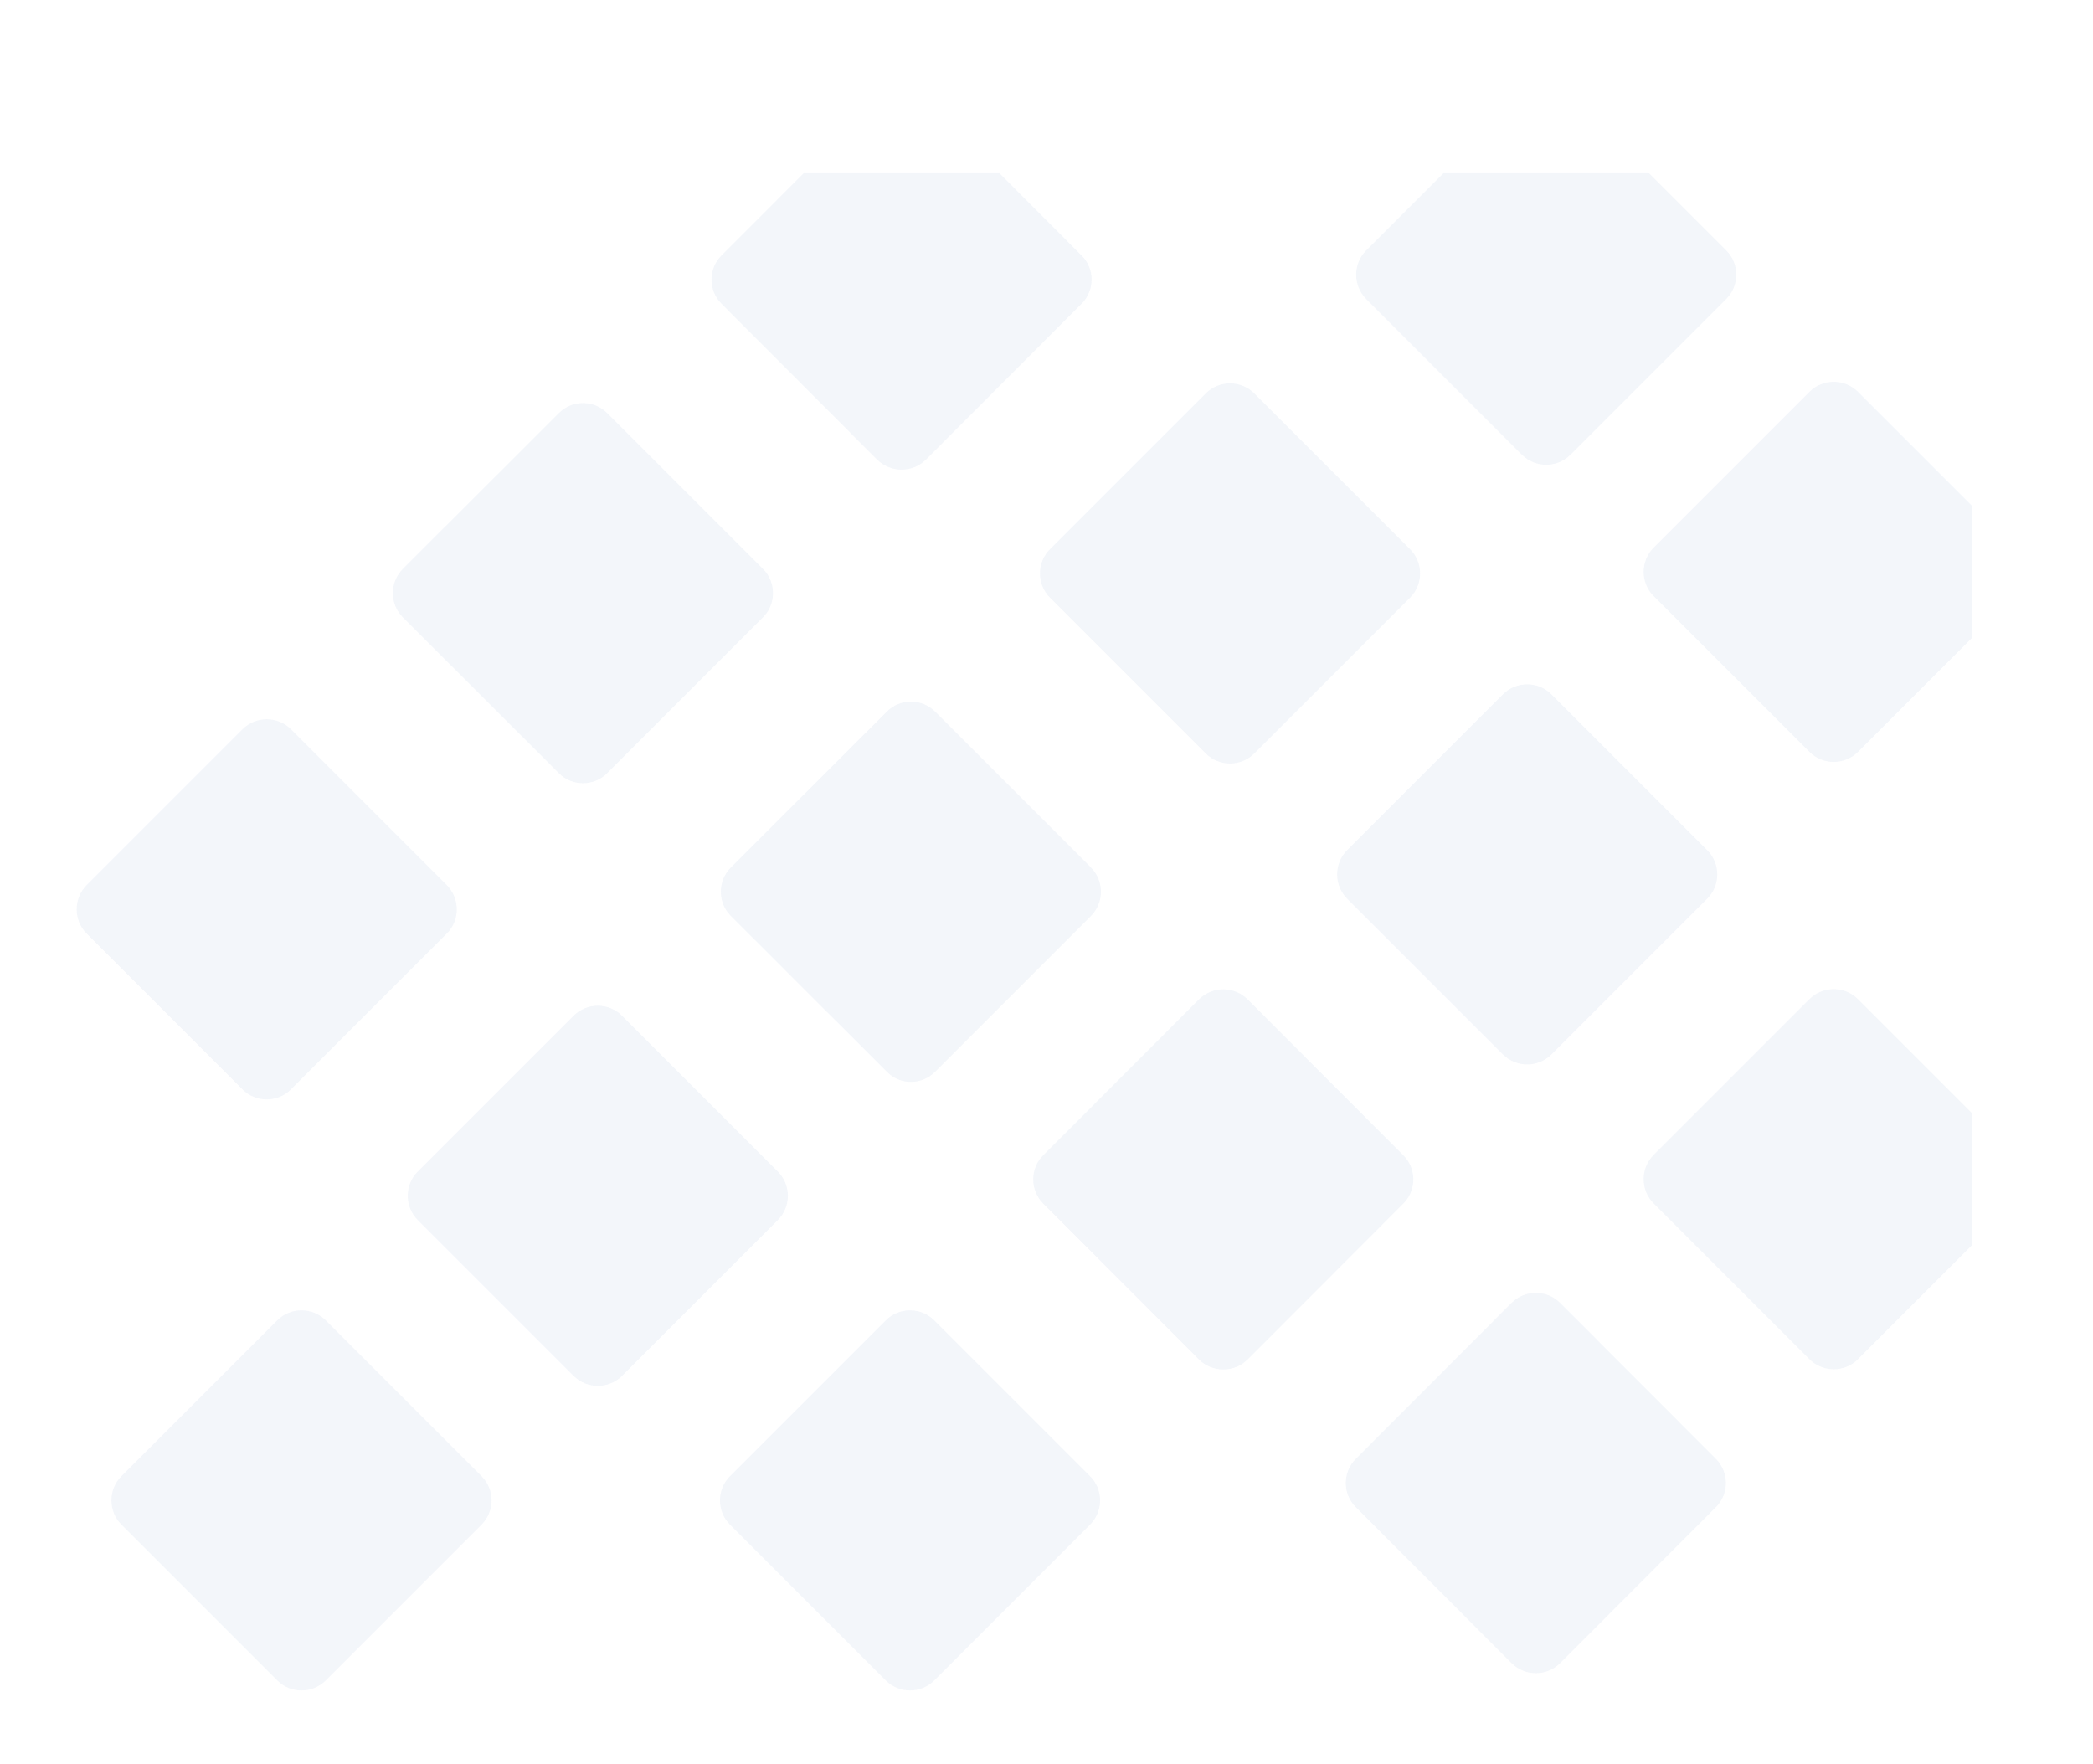 <svg xmlns="http://www.w3.org/2000/svg" viewBox="0 0 121 102" width="121" height="102">
	<defs>
		<clipPath clipPathUnits="userSpaceOnUse" id="cp1">
			<path d="M-261 10L114 10L114 823L-261 823Z" />
		</clipPath>
		<clipPath clipPathUnits="userSpaceOnUse" id="cp2">
			<path d="M54.06 61.96C53.29 62.74 52.03 62.74 51.27 61.96L42.25 52.95C41.48 52.18 41.48 50.93 42.25 50.15L51.27 41.14C52.03 40.37 53.29 40.37 54.06 41.14L63.07 50.15C63.84 50.93 63.84 52.18 63.07 52.95L54.06 61.96Z" />
		</clipPath>
		<clipPath clipPathUnits="userSpaceOnUse" id="cp3">
			<path d="M-1024.95 62.54L105.25 62.54L105.25 12.31L-1024.95 12.31L-1024.95 62.54Z" />
		</clipPath>
		<clipPath clipPathUnits="userSpaceOnUse" id="cp4">
			<path d="M77.88 49.15C77.11 49.92 77.11 51.18 77.88 51.95L86.89 60.96C87.66 61.73 88.92 61.73 89.69 60.96L98.7 51.95C99.47 51.18 99.47 49.92 98.7 49.15L89.69 40.14C88.92 39.37 87.66 39.37 86.89 40.14L77.88 49.15Z" />
		</clipPath>
		<clipPath clipPathUnits="userSpaceOnUse" id="cp5">
			<path d="M-1023.16 66.25L107.04 66.25L107.04 16.02L-1023.16 16.02L-1023.16 66.25Z" />
		</clipPath>
		<clipPath clipPathUnits="userSpaceOnUse" id="cp6">
			<path d="M95.6 31.66C94.83 32.43 94.83 33.69 95.6 34.46L104.61 43.47C105.38 44.24 106.64 44.24 107.41 43.47L116.42 34.46C117.19 33.69 117.19 32.43 116.42 31.66L107.41 22.65C106.64 21.88 105.38 21.88 104.61 22.65L95.6 31.66Z" />
		</clipPath>
		<clipPath clipPathUnits="userSpaceOnUse" id="cp7">
			<path d="M-1005.44 48.76L124.76 48.76L124.76 -1.47L-1005.44 -1.47L-1005.44 48.76Z" />
		</clipPath>
		<clipPath clipPathUnits="userSpaceOnUse" id="cp8">
			<path d="M60.7 31.75C59.93 32.52 59.93 33.78 60.7 34.55L69.71 43.56C70.48 44.33 71.74 44.33 72.51 43.56L81.52 34.55C82.29 33.78 82.29 32.52 81.52 31.75L72.51 22.74C71.74 21.97 70.48 21.97 69.71 22.74L60.7 31.75Z" />
		</clipPath>
		<clipPath clipPathUnits="userSpaceOnUse" id="cp9">
			<path d="M-1026.3 62.89L103.9 62.89L103.9 12.66L-1026.3 12.66L-1026.3 62.89Z" />
		</clipPath>
		<clipPath clipPathUnits="userSpaceOnUse" id="cp10">
			<path d="M78.98 14.48C78.21 15.25 78.21 16.51 78.98 17.28L87.99 26.29C88.76 27.06 90.02 27.06 90.79 26.29L99.8 17.28C100.57 16.51 100.57 15.25 99.8 14.48L90.79 5.47C90.02 4.7 88.76 4.7 87.99 5.47L78.98 14.48Z" />
		</clipPath>
		<clipPath clipPathUnits="userSpaceOnUse" id="cp11">
			<path d="M-1008.02 45.62L122.18 45.62L122.18 -4.61L-1008.02 -4.61L-1008.02 45.62Z" />
		</clipPath>
		<clipPath clipPathUnits="userSpaceOnUse" id="cp12">
			<path d="M60.31 66.79C59.54 67.55 59.54 68.81 60.31 69.58L69.32 78.6C70.09 79.36 71.35 79.36 72.12 78.6L81.13 69.58C81.9 68.81 81.9 67.55 81.13 66.79L72.12 57.77C71.35 57 70.09 57 69.32 57.77L60.31 66.79Z" />
		</clipPath>
		<clipPath clipPathUnits="userSpaceOnUse" id="cp13">
			<path d="M10.49 97.87L82.49 97.87L82.49 47.64L10.49 47.64L10.49 97.87Z" />
		</clipPath>
		<clipPath clipPathUnits="userSpaceOnUse" id="cp14">
			<path d="M95.6 66.77C94.83 67.54 94.83 68.8 95.6 69.57L104.61 78.58C105.38 79.35 106.64 79.35 107.41 78.58L116.42 69.57C117.19 68.8 117.19 67.54 116.42 66.77L107.41 57.76C106.64 56.99 105.38 56.99 104.61 57.76L95.6 66.77Z" />
		</clipPath>
		<clipPath clipPathUnits="userSpaceOnUse" id="cp15">
			<path d="M45.79 97.86L117.78 97.86L117.78 47.63L45.79 47.63L45.79 97.86Z" />
		</clipPath>
		<clipPath clipPathUnits="userSpaceOnUse" id="cp16">
			<path d="M24.15 67.73C23.38 68.5 23.38 69.76 24.15 70.53L33.16 79.54C33.93 80.31 35.19 80.31 35.96 79.54L44.97 70.53C45.74 69.76 45.74 68.5 44.97 67.73L35.96 58.72C35.19 57.95 33.93 57.95 33.16 58.72L24.15 67.73Z" />
		</clipPath>
		<clipPath clipPathUnits="userSpaceOnUse" id="cp17">
			<path d="M-1062.84 98.87L67.36 98.87L67.36 48.64L-1062.84 48.64L-1062.84 98.87Z" />
		</clipPath>
		<clipPath clipPathUnits="userSpaceOnUse" id="cp18">
			<path d="M41.71 14.77C40.94 15.53 40.94 16.79 41.71 17.56L50.72 26.58C51.49 27.34 52.75 27.34 53.52 26.58L62.53 17.56C63.3 16.79 63.3 15.53 62.53 14.77L53.52 5.75C52.75 4.98 51.49 4.98 50.72 5.75L41.71 14.77Z" />
		</clipPath>
		<clipPath clipPathUnits="userSpaceOnUse" id="cp19">
			<path d="M-8.1 45.85L63.89 45.85L63.89 -4.38L-8.1 -4.38L-8.1 45.85Z" />
		</clipPath>
		<clipPath clipPathUnits="userSpaceOnUse" id="cp20">
			<path d="M23.29 32.89C22.52 33.66 22.52 34.92 23.29 35.69L32.31 44.7C33.07 45.47 34.33 45.47 35.1 44.7L44.11 35.69C44.88 34.92 44.88 33.66 44.11 32.89L35.1 23.88C34.33 23.11 33.07 23.11 32.31 23.88L23.29 32.89Z" />
		</clipPath>
		<clipPath clipPathUnits="userSpaceOnUse" id="cp21">
			<path d="M-1077.74 49.98L52.46 49.98L52.46 -0.25L-1077.74 -0.25L-1077.74 49.98Z" />
		</clipPath>
		<clipPath clipPathUnits="userSpaceOnUse" id="cp22">
			<path d="M5.01 51.17C4.24 51.94 4.24 53.2 5.01 53.97L14.02 62.98C14.79 63.75 16.05 63.75 16.82 62.98L25.83 53.97C26.6 53.2 26.6 51.94 25.83 51.17L16.82 42.16C16.05 41.39 14.79 41.39 14.02 42.16L5.01 51.17Z" />
		</clipPath>
		<clipPath clipPathUnits="userSpaceOnUse" id="cp23">
			<path d="M-1096.02 68.27L34.17 68.27L34.17 18.03L-1096.02 18.03L-1096.02 68.27Z" />
		</clipPath>
		<clipPath clipPathUnits="userSpaceOnUse" id="cp24">
			<path d="M42.2 85.34C41.43 86.11 41.43 87.37 42.2 88.14L51.21 97.15C51.98 97.92 53.24 97.92 54.01 97.15L63.02 88.14C63.79 87.37 63.79 86.11 63.02 85.34L54.01 76.33C53.24 75.56 51.98 75.56 51.21 76.33L42.2 85.34Z" />
		</clipPath>
		<clipPath clipPathUnits="userSpaceOnUse" id="cp25">
			<path d="M-1058.84 102.44L71.36 102.44L71.36 52.21L-1058.84 52.21L-1058.84 102.44Z" />
		</clipPath>
		<clipPath clipPathUnits="userSpaceOnUse" id="cp26">
			<path d="M78.38 84.34C77.61 85.11 77.61 86.36 78.38 87.13L87.39 96.15C88.16 96.92 89.42 96.92 90.19 96.15L99.2 87.13C99.97 86.36 99.97 85.11 99.2 84.34L90.19 75.32C89.42 74.55 88.16 74.55 87.39 75.32L78.38 84.34Z" />
		</clipPath>
		<clipPath clipPathUnits="userSpaceOnUse" id="cp27">
			<path d="M-1022.65 101.43L107.54 101.43L107.54 51.2L-1022.65 51.2L-1022.65 101.43Z" />
		</clipPath>
		<clipPath clipPathUnits="userSpaceOnUse" id="cp28">
			<path d="M7.02 85.34C6.25 86.11 6.25 87.37 7.02 88.14L16.03 97.15C16.8 97.92 18.06 97.92 18.83 97.15L27.84 88.14C28.61 87.37 28.61 86.11 27.84 85.34L18.83 76.33C18.06 75.56 16.8 75.56 16.03 76.33L7.02 85.34Z" />
		</clipPath>
		<clipPath clipPathUnits="userSpaceOnUse" id="cp29">
			<path d="M-1094.01 102.44L36.18 102.44L36.18 52.21L-1094.01 52.21L-1094.01 102.44Z" />
		</clipPath>
	</defs>
	<style>
		tspan { white-space:pre }
		.shp0 { fill: #2159a7 } 
	</style>
	<g id="Deposit for - Quota" clip-path="url(#cp1)">
		<g id="Component 27 – 2">
			<g id="Group 2223" style="opacity: 0.549">
				<g id="Group 2203" clip-path="url(#cp2)" style="opacity: 0.102">
					<g id="Group 2202" clip-path="url(#cp3)">
						<path id="Path 4542" class="shp0" d="M37.75 36.64L67.58 36.64L67.58 66.47L37.75 66.47L37.75 36.64Z" />
					</g>
				</g>
				<g id="Group 2207" clip-path="url(#cp4)" style="opacity: 0.102">
					<g id="Group 2206" clip-path="url(#cp5)">
						<path id="Path 4548" class="shp0" d="M103.2 65.46L103.2 35.64L73.38 35.64L73.38 65.46L103.2 65.46Z" />
					</g>
				</g>
				<g id="Group 2216" clip-path="url(#cp6)" style="opacity: 0.102">
					<g id="Group 2215" clip-path="url(#cp7)">
						<path id="Path 4557" class="shp0" d="M120.92 47.97L120.92 18.15L91.09 18.15L91.09 47.97L120.92 47.97Z" />
					</g>
				</g>
				<g id="Group 2209" clip-path="url(#cp8)" style="opacity: 0.102">
					<g id="Group 2208" clip-path="url(#cp9)">
						<path id="Path 4551" class="shp0" d="M86.02 48.06L86.02 18.23L56.19 18.23L56.19 48.06L86.02 48.06Z" />
					</g>
				</g>
				<g id="Group 2282" clip-path="url(#cp10)" style="opacity: 0.102">
					<g id="Group 2281" clip-path="url(#cp11)">
						<path id="Path 4663" class="shp0" d="M104.3 30.79L104.3 0.97L74.47 0.97L74.47 30.79L104.3 30.79Z" />
					</g>
				</g>
				<g id="Group 2205" clip-path="url(#cp12)" style="opacity: 0.102">
					<g id="Group 2204" clip-path="url(#cp13)">
						<path id="Path 4545" class="shp0" d="M85.63 83.1L85.63 53.27L55.8 53.27L55.8 83.1L85.63 83.1Z" />
					</g>
				</g>
				<g id="Group 2222" clip-path="url(#cp14)" style="opacity: 0.102">
					<g id="Group 2221" clip-path="url(#cp15)">
						<path id="Path 4566" class="shp0" d="M120.92 83.09L120.92 53.26L91.1 53.26L91.1 83.09L120.92 83.09Z" />
					</g>
				</g>
				<g id="Group 2209" clip-path="url(#cp16)" style="opacity: 0.102">
					<g id="Group 2208" clip-path="url(#cp17)">
						<path id="Path 4551" class="shp0" d="M49.47 84.04L49.47 54.21L19.65 54.21L19.65 84.04L49.47 84.04Z" />
					</g>
				</g>
				<g id="Group 2205" clip-path="url(#cp18)" style="opacity: 0.102">
					<g id="Group 2204" clip-path="url(#cp19)">
						<path id="Path 4545" class="shp0" d="M67.03 31.08L67.03 1.25L37.21 1.25L37.21 31.08L67.03 31.08Z" />
					</g>
				</g>
				<g id="Group 2207" clip-path="url(#cp20)" style="opacity: 0.102">
					<g id="Group 2206" clip-path="url(#cp21)">
						<path id="Path 4548" class="shp0" d="M48.62 49.2L48.62 19.38L18.79 19.38L18.79 49.2L48.62 49.2Z" />
					</g>
				</g>
				<g id="Group 2284" clip-path="url(#cp22)" style="opacity: 0.102">
					<g id="Group 2283" clip-path="url(#cp23)">
						<path id="Path 4666" class="shp0" d="M30.33 67.48L30.33 37.66L0.51 37.66L0.51 67.48L30.33 67.48Z" />
					</g>
				</g>
				<g id="Group 2286" clip-path="url(#cp24)" style="opacity: 0.102">
					<g id="Group 2285" clip-path="url(#cp25)">
						<path id="Path 4669" class="shp0" d="M67.52 101.65L67.52 71.83L37.7 71.83L37.7 101.65L67.52 101.65Z" />
					</g>
				</g>
				<g id="Group 2290" clip-path="url(#cp26)" style="opacity: 0.102">
					<g id="Group 2289" clip-path="url(#cp27)">
						<path id="Path 4675" class="shp0" d="M103.7 100.65L103.7 70.82L73.88 70.82L73.88 100.65L103.7 100.65Z" />
					</g>
				</g>
				<g id="Group 2288" clip-path="url(#cp28)" style="opacity: 0.102">
					<g id="Group 2287" clip-path="url(#cp29)">
						<path id="Path 4672" class="shp0" d="M32.34 101.65L32.34 71.83L2.52 71.83L2.52 101.65L32.34 101.65Z" />
					</g>
				</g>
			</g>
		</g>
	</g>
</svg>